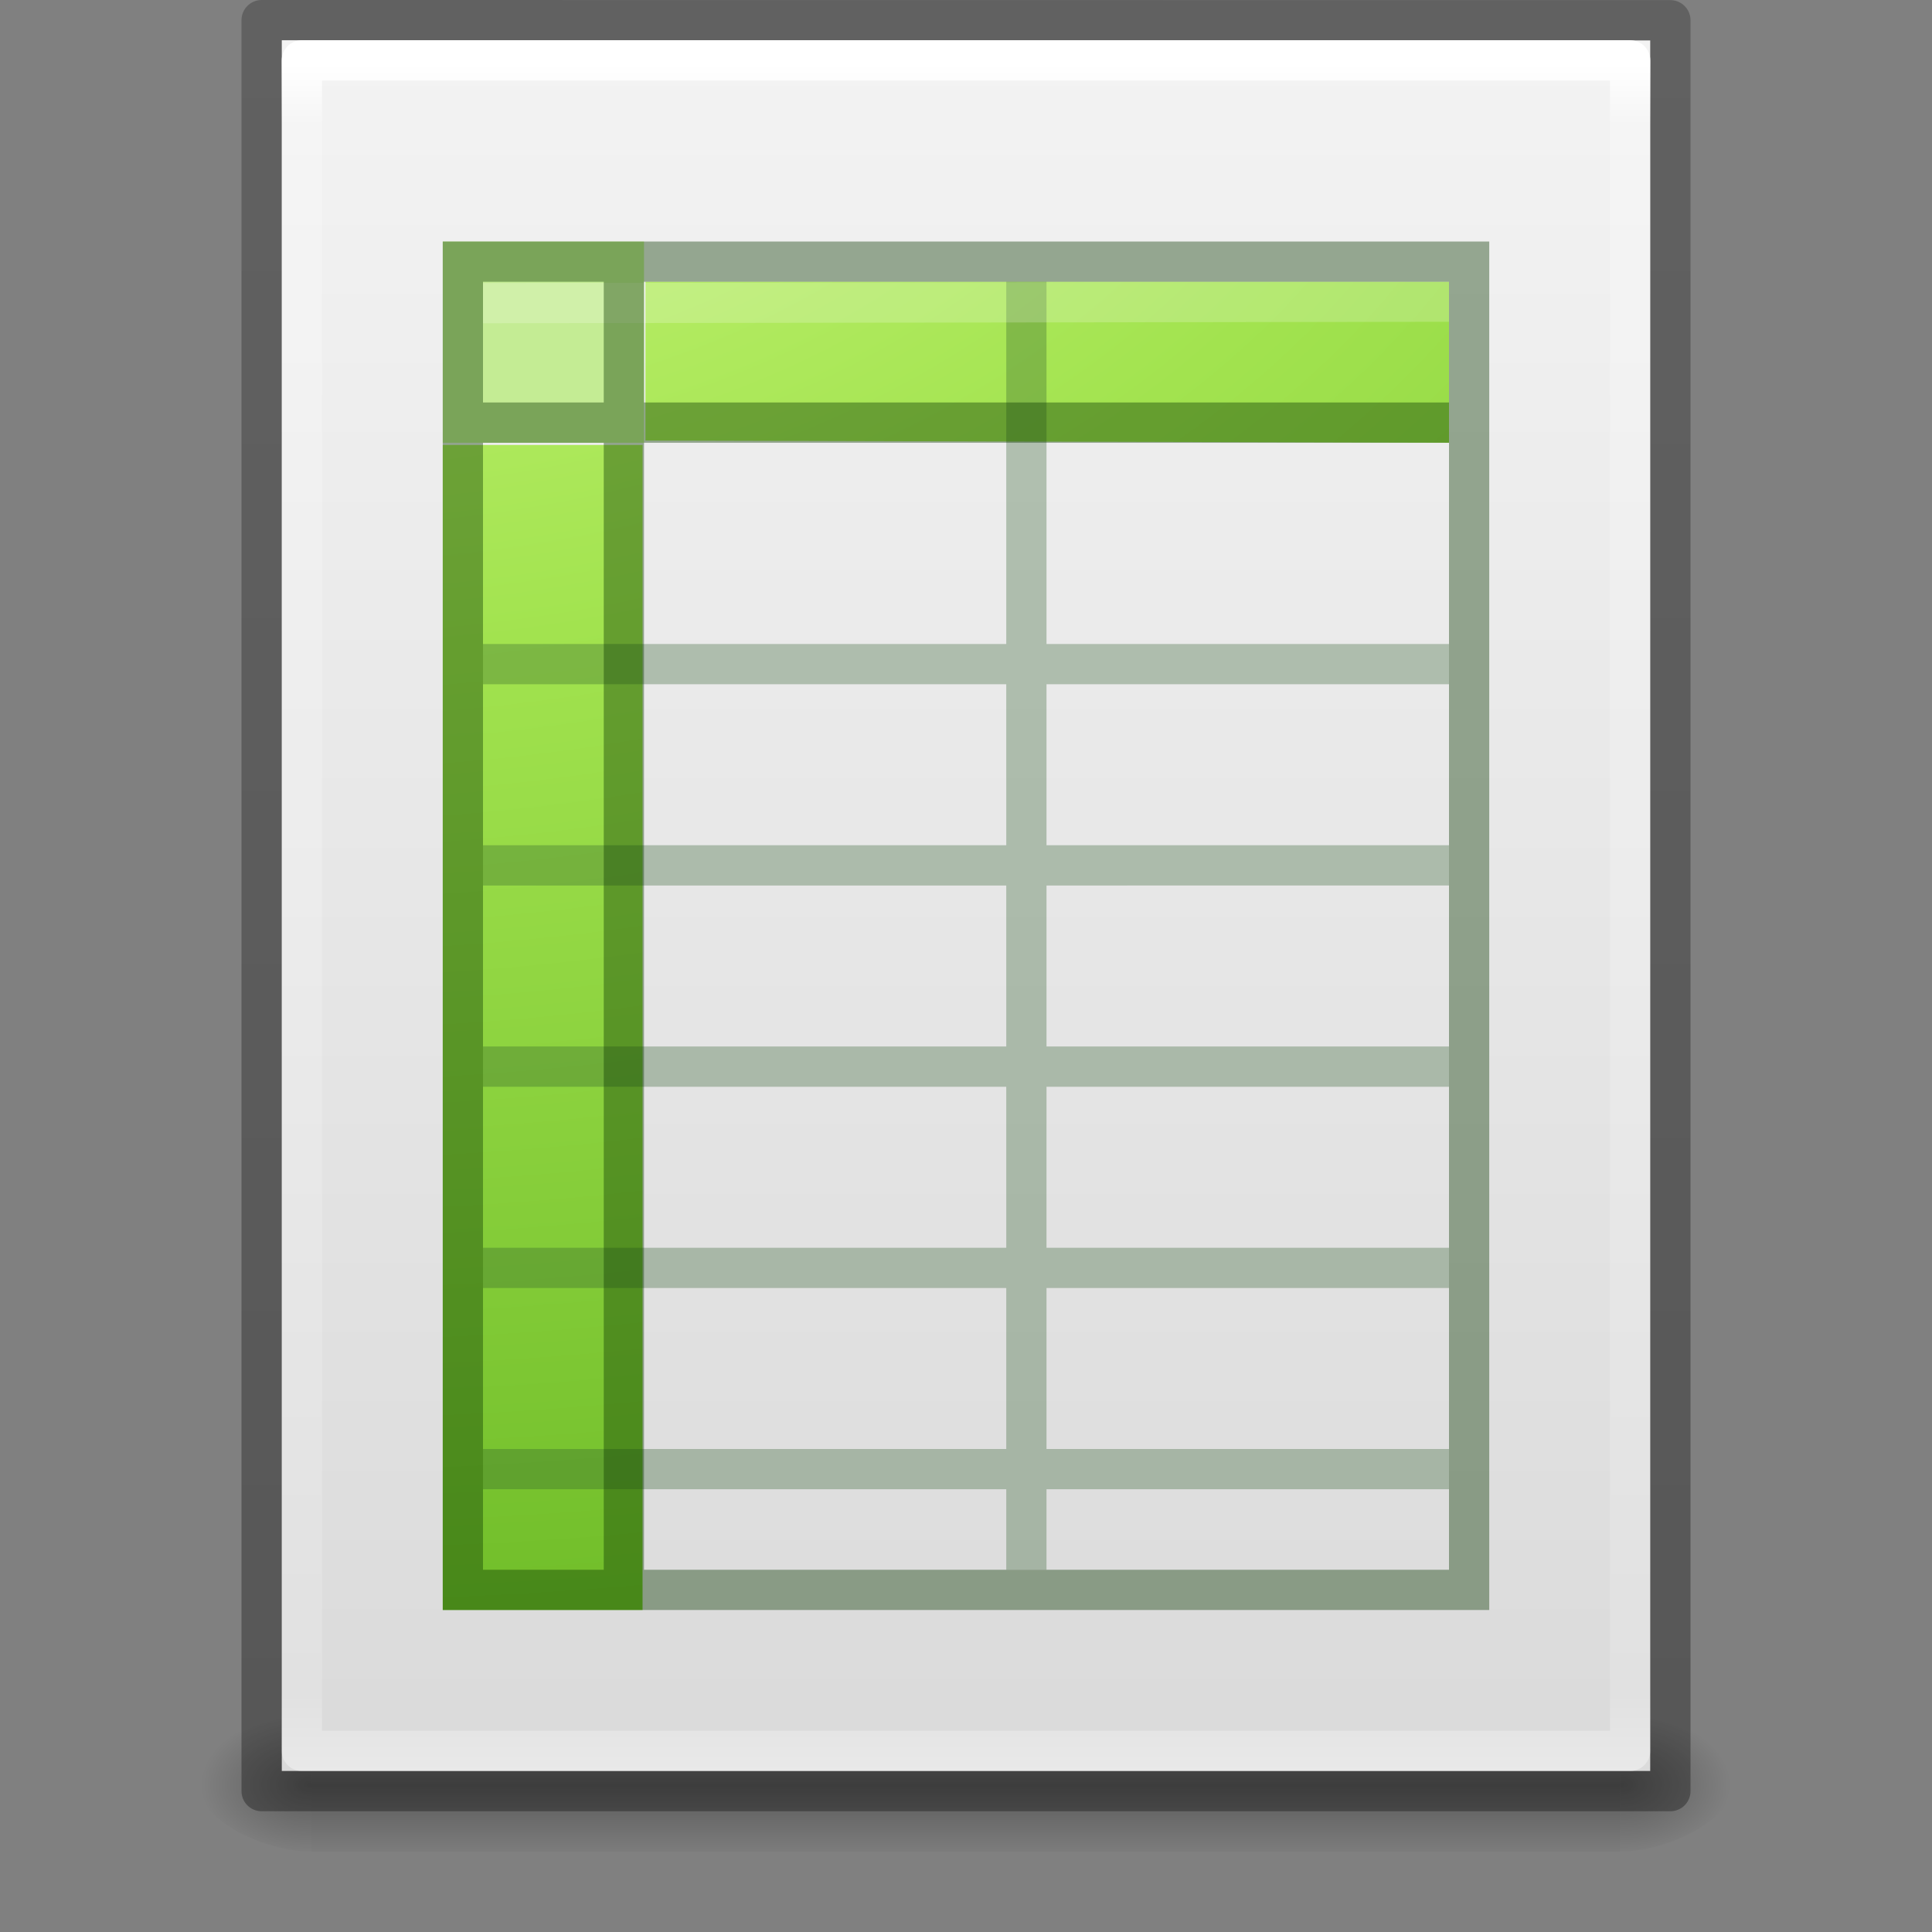 <svg xmlns="http://www.w3.org/2000/svg" xmlns:xlink="http://www.w3.org/1999/xlink" viewBox="0 0 48 48"><rect x="0" y="0" width="48" height="48" fill="#808080" stroke="none"/><defs><linearGradient id="b"><stop offset="0" stop-color="#fff"/><stop offset=".036" stop-color="#fff" stop-opacity=".235"/><stop offset=".951" stop-color="#fff" stop-opacity=".157"/><stop offset="1" stop-color="#fff" stop-opacity=".392"/></linearGradient><linearGradient id="c"><stop offset="0"/><stop offset="1" stop-opacity="0"/></linearGradient><linearGradient id="d"><stop offset="0" stop-opacity="0"/><stop offset=".5"/><stop offset="1" stop-opacity="0"/></linearGradient><linearGradient id="a"><stop offset="0" stop-color="#cdf87e"/><stop offset=".262" stop-color="#a2e34f"/><stop offset=".661" stop-color="#68b723"/><stop offset="1" stop-color="#1d7e0d"/></linearGradient><radialGradient xlink:href="#a" id="m" gradientUnits="userSpaceOnUse" gradientTransform="matrix(0 5.702 -8.711 0 138.283 -69.708)" cx="11.789" cy="15.035" fx="11.789" fy="15.035" r="12.5"/><linearGradient xlink:href="#b" id="l" gradientUnits="userSpaceOnUse" gradientTransform="matrix(.892 0 0 1.135 2.595 -4.743)" x1="24" y1="5.564" x2="24" y2="43"/><radialGradient xlink:href="#c" id="i" gradientUnits="userSpaceOnUse" gradientTransform="matrix(.023 0 0 .015 26.36 37.04)" cx="605.714" cy="486.648" fx="605.714" fy="486.648" r="117.143"/><radialGradient xlink:href="#c" id="h" gradientUnits="userSpaceOnUse" gradientTransform="matrix(-.023 0 0 .015 21.623 37.04)" cx="605.714" cy="486.648" fx="605.714" fy="486.648" r="117.143"/><linearGradient xlink:href="#d" id="g" gradientUnits="userSpaceOnUse" gradientTransform="matrix(.067 0 0 .015 -.34 37.04)" x1="302.857" y1="366.648" x2="302.857" y2="609.505"/><linearGradient id="e"><stop offset="0" stop-opacity=".318"/><stop offset="1" stop-opacity=".24"/></linearGradient><linearGradient id="f"><stop offset="0" stop-color="#f4f4f4"/><stop offset="1" stop-color="#dbdbdb"/></linearGradient><linearGradient xlink:href="#e" id="k" gradientUnits="userSpaceOnUse" gradientTransform="matrix(.807 0 0 .895 59.41 -2.977)" x1="-51.786" y1="50.786" x2="-51.786" y2="2.906"/><linearGradient xlink:href="#f" id="j" gradientUnits="userSpaceOnUse" gradientTransform="matrix(.971 0 0 .934 .686 -1.357)" x1="25.132" y1=".985" x2="25.132" y2="47.013"/></defs><path opacity=".3" fill="url(#g)" overflow="visible" d="M7.738 42.43h32.508V46H7.738z"/><path d="M7.738 42.43V46c-1.187.007-2.87-.8-2.87-1.785 0-.986 1.326-1.785 2.87-1.785z" opacity=".3" fill="url(#h)" overflow="visible"/><path d="M40.246 42.43V46c1.187.007 2.87-.8 2.87-1.785 0-.986-1.326-1.785-2.87-1.785z" opacity=".3" fill="url(#i)" overflow="visible"/><path d="M7 1l34 .003V44H7V1z" fill="url(#j)"/><path d="M6.5.5l35 .003V44.5h-35V.5z" fill="none" stroke="url(#k)" stroke-linejoin="round"/><path d="M40.5 43.5h-33v-42h33z" fill="none" stroke="url(#l)" stroke-linecap="round" stroke-linejoin="round"/><path d="M11 11.055h4.964V40H11zM16.036 7H36v4l-19.964-.055z" fill="url(#m)"/><path fill="#c4ec94" d="M11 6h5v5h-5z"/><path d="M36 36.5H12m24-5H12m24-5H12m24-5H12m24-5H12M25.5 7v32" fill="none" stroke="#305d2c" stroke-opacity=".324"/><path d="M12.5 7.53l23-.035" opacity=".2" fill="#fff" fill-rule="evenodd" stroke="#fff" stroke-linecap="square" stroke-linejoin="round"/><path d="M11.5 6.5h25v33h-25zm25 4h-25m4-3.998v32.996" opacity=".4" color="#000" fill="none" stroke="#0a3900" stroke-linecap="round" overflow="visible"/></svg>